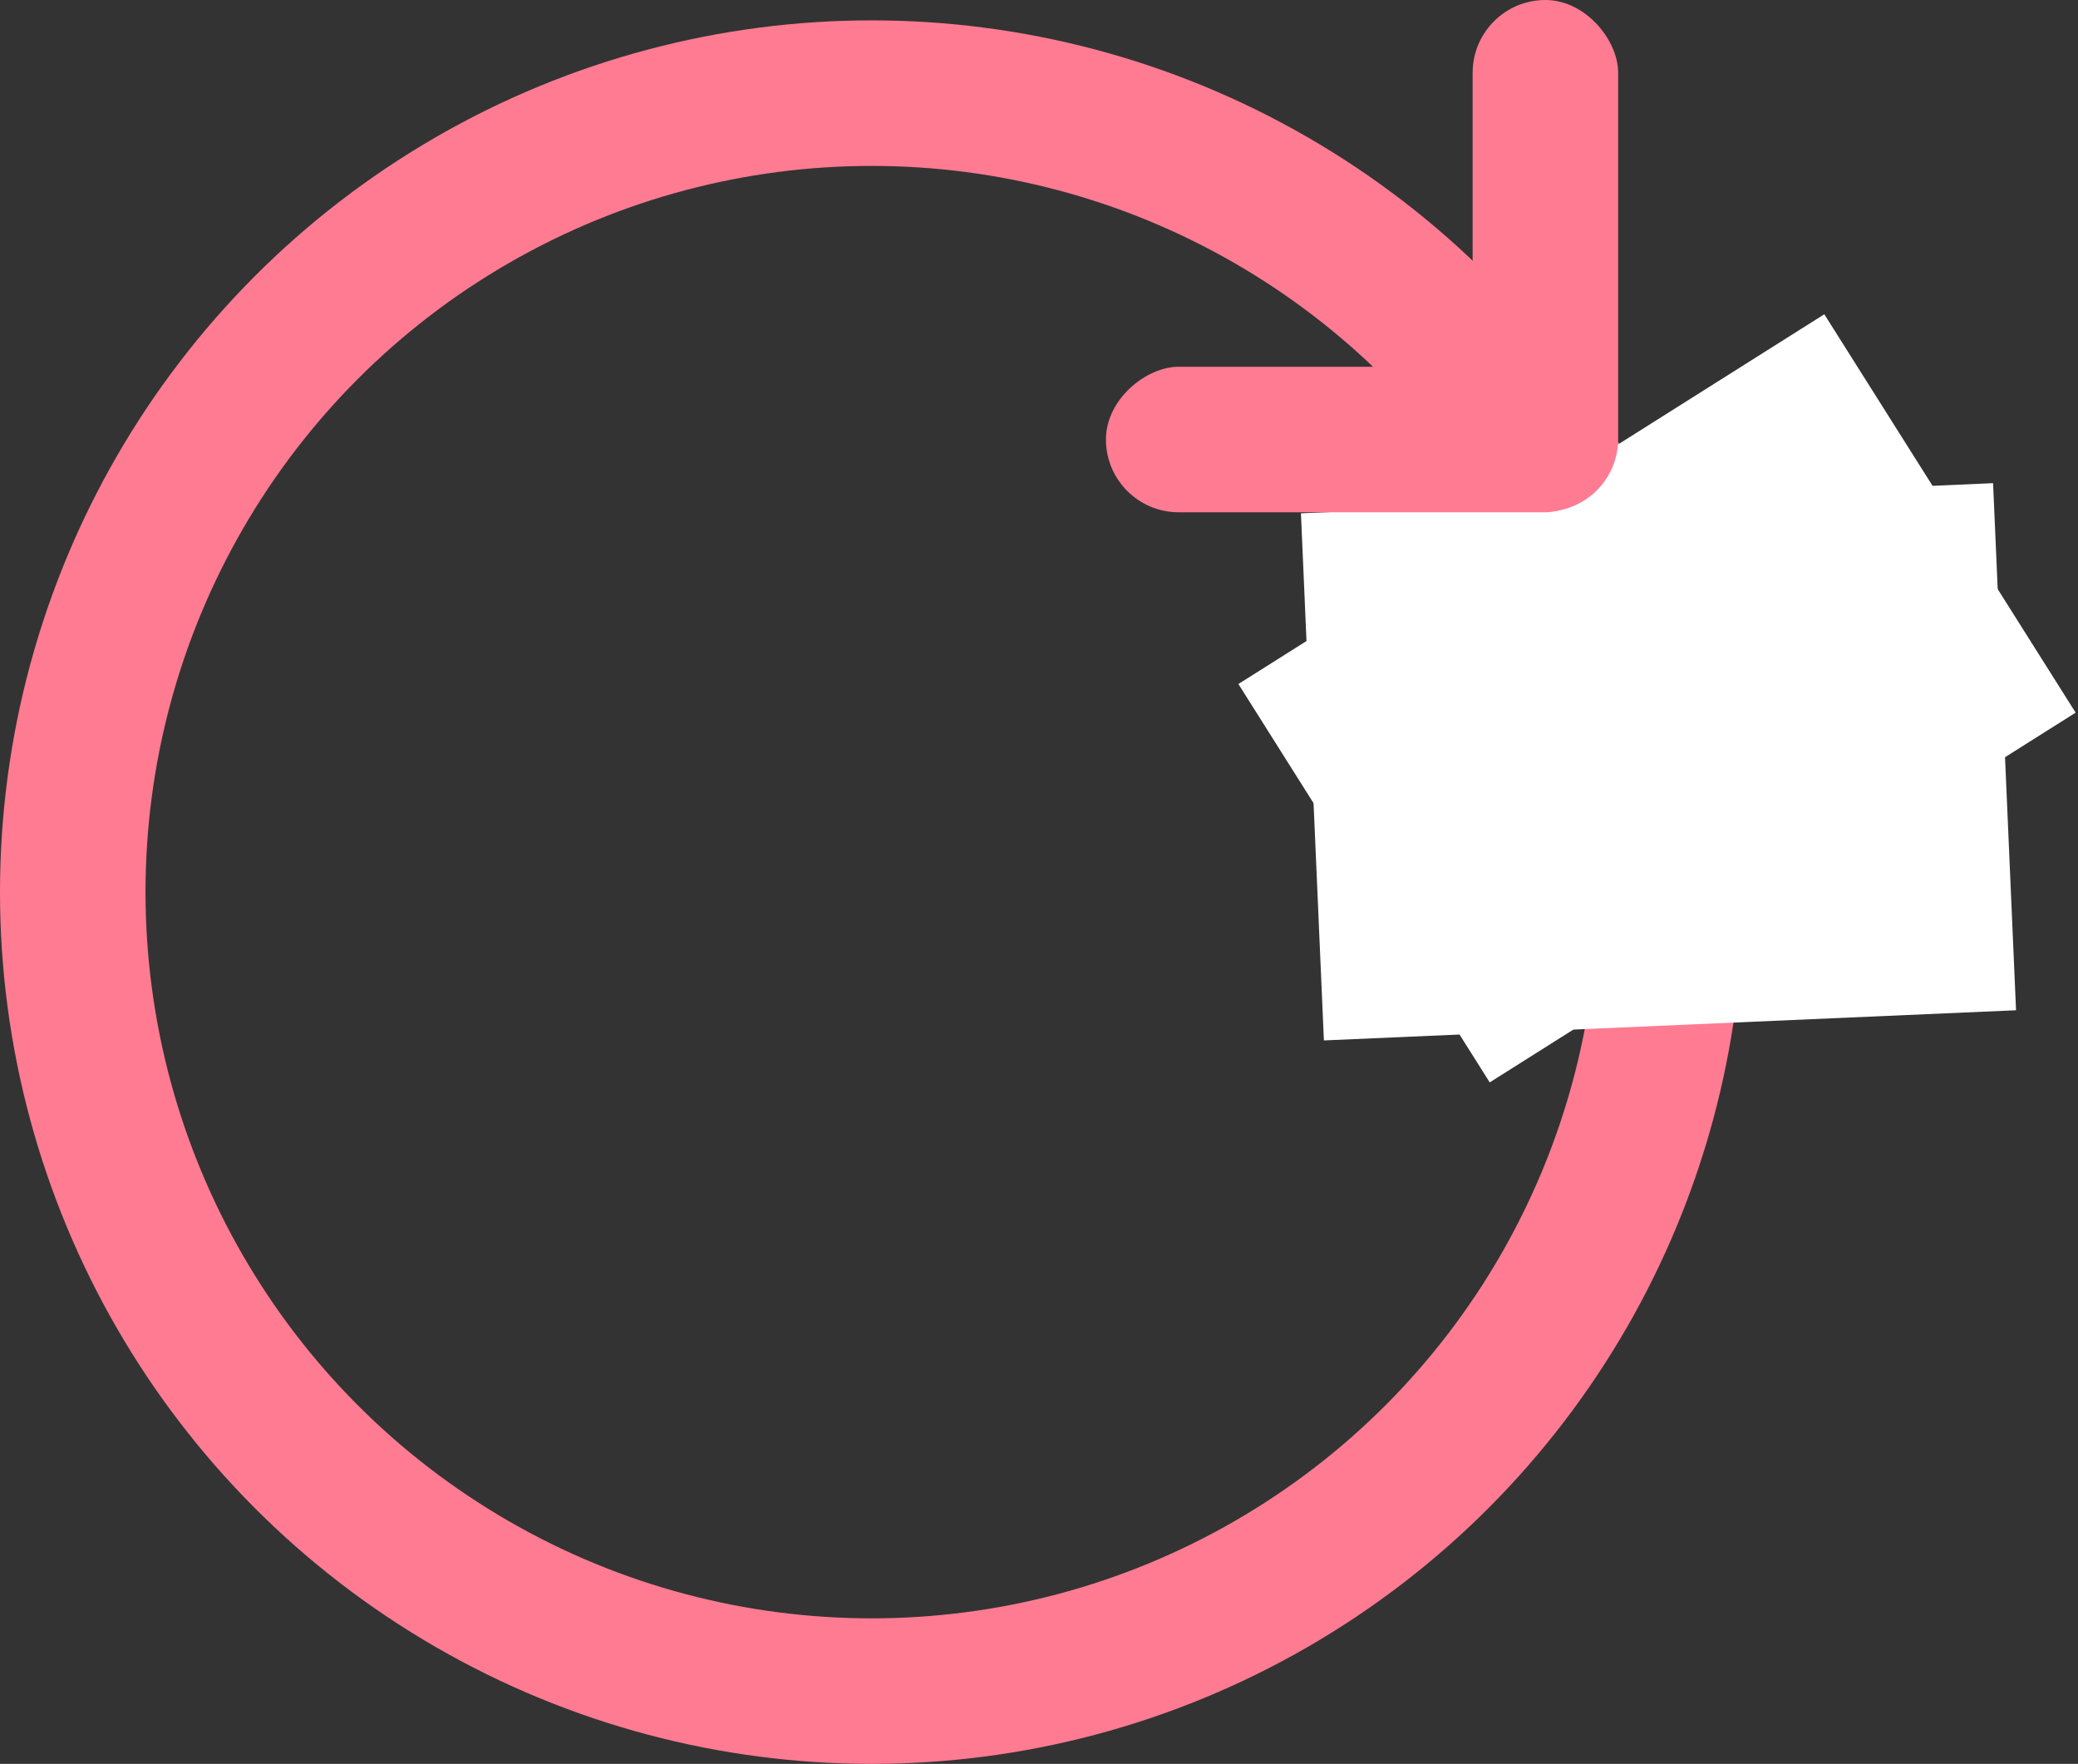 <svg width="714" height="606" viewBox="0 0 714 606" fill="none" xmlns="http://www.w3.org/2000/svg">
<rect x="0" y="0" width="714" height="606" fill="#333333" stroke="none"/>
<circle cx="299.5" cy="306.5" r="274.5" stroke="#FF7B92" stroke-width="50"/>
<rect x="425.511" y="234.999" width="238.048" height="161.831" transform="rotate(-32.25 425.511 234.999)" fill="white"/>
<rect x="447" y="176.361" width="238.048" height="181.261" transform="rotate(-2.495 447 176.361)" fill="white"/>
<rect x="380" y="176" width="50" height="175.784" rx="25" transform="rotate(-90 380 176)" fill="#FF7B92"/>
<rect x="506" width="50" height="175.784" rx="25" fill="#FF7B92"/>
</svg>

